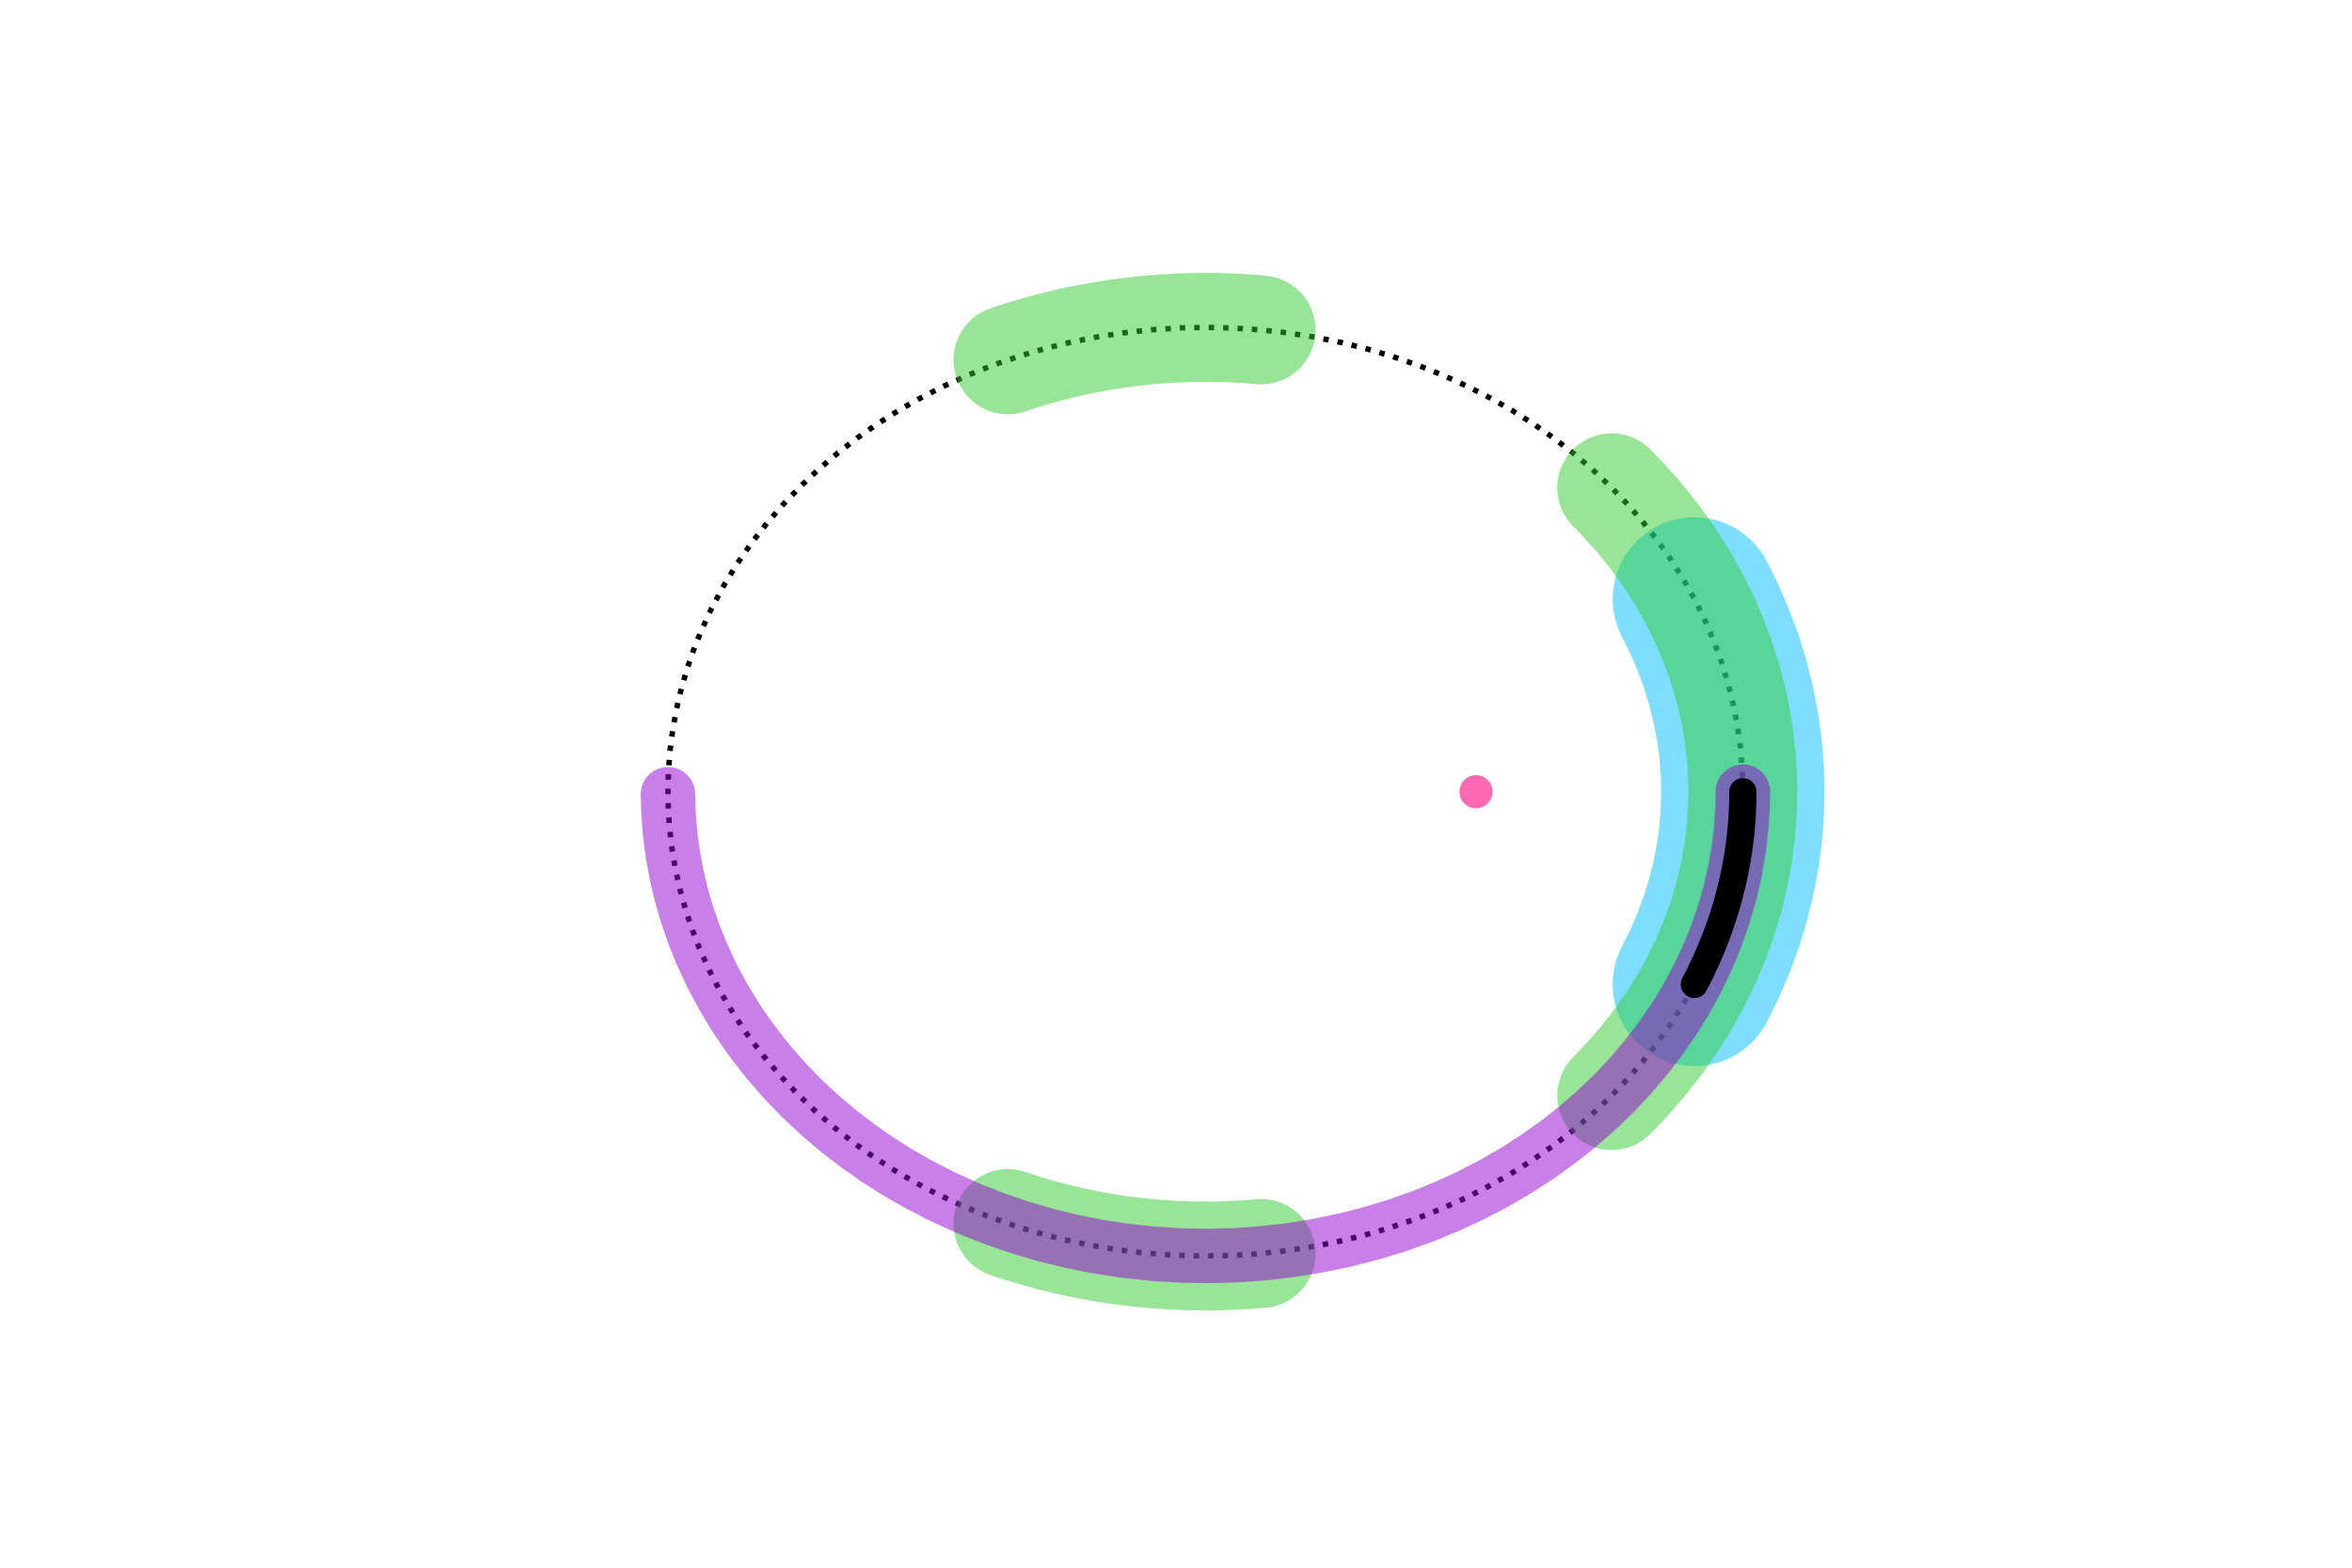<?xml version="1.0" encoding="utf-8" standalone="no"?>
<!DOCTYPE svg PUBLIC "-//W3C//DTD SVG 1.1//EN"
  "http://www.w3.org/Graphics/SVG/1.1/DTD/svg11.dtd">
<svg xmlns:xlink="http://www.w3.org/1999/xlink" width="432pt" height="288pt" viewBox="0 0 432 288" xmlns="http://www.w3.org/2000/svg" version="1.1">
 <defs>
  <style type="text/css">*{stroke-linejoin: round; stroke-linecap: butt}</style>
 </defs>
 <g id="figure_1">
  <g id="patch_1">
   <path d="M 0 288 
L 432 288 
L 432 0 
L 0 0 
z
" style="fill: #ffffff"/>
  </g>
  <g id="axes_1">
   <g id="line2d_1">
    <path d="M 320.118 145.44 
L 320.009 141.433 
L 319.682 137.425 
L 319.133 133.417 
L 318.359 129.41 
L 317.356 125.403 
L 316.116 121.399 
L 314.63 117.398 
L 313.033 113.71 
L 311.21 110.031 
L 309.149 106.365 
L 306.84 102.716 
L 304.27 99.09 
L 301.672 95.795 
L 298.831 92.533 
L 295.734 89.315 
L 292.368 86.151 
L 289.061 83.333 
L 285.51 80.582 
L 281.702 77.91 
L 277.627 75.335 
L 273.721 73.113 
L 269.582 70.997 
L 265.204 69.004 
L 260.578 67.152 
L 255.702 65.462 
L 251.153 64.114 
L 246.402 62.928 
L 241.449 61.925 
L 236.296 61.124 
L 231.627 60.606 
L 226.813 60.276 
L 221.861 60.148 
L 216.779 60.241 
L 211.578 60.571 
L 206.272 61.155 
L 201.651 61.872 
L 196.976 62.799 
L 192.259 63.948 
L 187.517 65.329 
L 182.766 66.95 
L 178.024 68.822 
L 173.313 70.95 
L 168.653 73.343 
L 164.828 75.541 
L 161.07 77.928 
L 157.395 80.503 
L 153.818 83.267 
L 150.356 86.218 
L 147.026 89.353 
L 143.844 92.669 
L 140.826 96.159 
L 137.991 99.816 
L 135.352 103.633 
L 132.927 107.6 
L 130.73 111.705 
L 128.775 115.935 
L 127.393 119.401 
L 126.18 122.93 
L 125.141 126.516 
L 124.28 130.149 
L 123.601 133.82 
L 123.107 137.521 
L 122.8 141.242 
L 122.682 144.974 
L 122.752 148.707 
L 123.012 152.431 
L 123.46 156.138 
L 124.093 159.818 
L 124.909 163.461 
L 125.904 167.059 
L 127.074 170.603 
L 128.414 174.086 
L 130.319 178.34 
L 132.469 182.471 
L 134.85 186.466 
L 137.447 190.314 
L 140.244 194.004 
L 143.226 197.528 
L 146.377 200.879 
L 149.679 204.05 
L 153.116 207.038 
L 156.671 209.84 
L 160.328 212.453 
L 164.07 214.877 
L 167.884 217.113 
L 171.753 219.163 
L 176.449 221.379 
L 181.183 223.335 
L 185.933 225.039 
L 190.681 226.499 
L 195.407 227.724 
L 200.098 228.724 
L 204.738 229.51 
L 210.072 230.17 
L 215.305 230.571 
L 220.422 230.729 
L 225.412 230.663 
L 230.266 230.389 
L 234.977 229.923 
L 240.179 229.176 
L 245.183 228.221 
L 249.984 227.079 
L 254.583 225.77 
L 259.516 224.119 
L 264.197 222.301 
L 268.63 220.338 
L 272.822 218.248 
L 277.204 215.798 
L 281.307 213.233 
L 285.141 210.57 
L 288.718 207.826 
L 292.368 204.729 
L 295.734 201.566 
L 298.831 198.347 
L 301.672 195.086 
L 304.27 191.79 
L 306.84 188.165 
L 309.149 184.516 
L 311.21 180.849 
L 313.033 177.171 
L 314.63 173.483 
L 316.116 169.482 
L 317.356 165.478 
L 318.359 161.471 
L 319.133 157.463 
L 319.682 153.456 
L 320.009 149.448 
L 320.118 145.44 
L 320.118 145.44 
" clip-path="url(#pfa9df9d29a)" style="fill: none; stroke-dasharray: 1,1.65; stroke-dashoffset: 0; stroke: #000000"/>
   </g>
   <g id="line2d_2">
    <path d="M 311.21 180.849 
L 313.033 177.171 
L 314.63 173.483 
L 316.116 169.482 
L 317.356 165.478 
L 318.359 161.471 
L 319.133 157.463 
L 319.682 153.456 
L 320.009 149.448 
L 320.118 145.44 
L 320.118 145.44 
L 320.009 141.433 
L 319.682 137.425 
L 319.133 133.417 
L 318.359 129.41 
L 317.356 125.403 
L 316.116 121.399 
L 314.63 117.398 
L 313.033 113.71 
L 311.21 110.031 
L 311.21 110.031 
" clip-path="url(#pfa9df9d29a)" style="fill: none; stroke: #00bfff; stroke-opacity: 0.5; stroke-width: 30; stroke-linecap: round"/>
   </g>
   <g id="line2d_3">
    <path d="M 231.627 60.606 
L 230.948 60.547 
L 230.266 60.492 
L 229.581 60.441 
L 228.893 60.394 
L 228.203 60.35 
L 227.509 60.311 
L 226.813 60.276 
L 226.114 60.245 
L 225.412 60.218 
L 224.707 60.195 
L 224 60.177 
L 223.29 60.163 
L 222.577 60.154 
L 221.861 60.148 
L 221.143 60.148 
L 220.422 60.152 
L 219.698 60.16 
L 218.972 60.173 
L 218.244 60.191 
L 217.513 60.214 
L 216.779 60.241 
L 216.043 60.273 
L 215.305 60.31 
L 214.564 60.352 
L 213.821 60.399 
L 213.076 60.451 
L 212.328 60.508 
L 211.578 60.571 
L 210.826 60.638 
L 210.072 60.711 
L 209.316 60.789 
L 208.558 60.872 
L 207.798 60.961 
L 207.036 61.055 
L 206.272 61.155 
L 205.506 61.26 
L 204.738 61.371 
L 203.969 61.488 
L 203.198 61.61 
L 202.425 61.738 
L 201.651 61.872 
L 200.875 62.011 
L 200.098 62.157 
L 199.319 62.308 
L 198.539 62.466 
L 197.758 62.629 
L 196.976 62.799 
L 196.192 62.975 
L 195.407 63.157 
L 194.622 63.345 
L 193.835 63.54 
L 193.048 63.741 
L 192.259 63.948 
L 191.47 64.162 
L 190.681 64.382 
L 189.89 64.609 
L 189.1 64.842 
L 188.309 65.082 
L 187.517 65.329 
L 186.725 65.582 
L 185.933 65.842 
L 185.141 66.109 
" clip-path="url(#pfa9df9d29a)" style="fill: none; stroke: #32cd32; stroke-opacity: 0.5; stroke-width: 20; stroke-linecap: round"/>
   </g>
   <g id="line2d_4">
    <path d="M 185.141 224.772 
L 185.933 225.039 
L 186.725 225.299 
L 187.517 225.552 
L 188.309 225.799 
L 189.1 226.039 
L 189.89 226.272 
L 190.681 226.499 
L 191.47 226.719 
L 192.259 226.933 
L 193.048 227.14 
L 193.835 227.341 
L 194.622 227.536 
L 195.407 227.724 
L 196.192 227.906 
L 196.976 228.082 
L 197.758 228.251 
L 198.539 228.415 
L 199.319 228.573 
L 200.098 228.724 
L 200.875 228.87 
L 201.651 229.009 
L 202.425 229.143 
L 203.198 229.271 
L 203.969 229.393 
L 204.738 229.51 
L 205.506 229.621 
L 206.272 229.726 
L 207.036 229.826 
L 207.798 229.92 
L 208.558 230.009 
L 209.316 230.092 
L 210.072 230.17 
L 210.826 230.243 
L 211.578 230.31 
L 212.328 230.372 
L 213.076 230.43 
L 213.821 230.482 
L 214.564 230.529 
L 215.305 230.571 
L 216.043 230.608 
L 216.779 230.64 
L 217.513 230.667 
L 218.244 230.69 
L 218.972 230.708 
L 219.698 230.721 
L 220.422 230.729 
L 221.143 230.733 
L 221.861 230.732 
L 222.577 230.727 
L 223.29 230.718 
L 224 230.704 
L 224.707 230.685 
L 225.412 230.663 
L 226.114 230.636 
L 226.813 230.605 
L 227.509 230.57 
L 228.203 230.531 
L 228.893 230.487 
L 229.581 230.44 
L 230.266 230.389 
L 230.948 230.333 
L 231.627 230.274 
" clip-path="url(#pfa9df9d29a)" style="fill: none; stroke: #32cd32; stroke-opacity: 0.5; stroke-width: 20; stroke-linecap: round"/>
   </g>
   <g id="line2d_5">
    <path d="M 296.027 201.275 
L 299.1 198.053 
L 301.918 194.788 
L 304.717 191.188 
L 307.243 187.558 
L 309.509 183.906 
L 311.53 180.237 
L 313.315 176.556 
L 314.995 172.56 
L 316.423 168.558 
L 317.608 164.553 
L 318.558 160.546 
L 319.279 156.539 
L 319.777 152.531 
L 320.054 148.523 
L 320.113 144.516 
L 319.953 140.508 
L 319.575 136.5 
L 318.974 132.493 
L 318.148 128.485 
L 317.091 124.479 
L 315.795 120.475 
L 314.252 116.475 
L 312.599 112.79 
L 310.717 109.113 
L 308.596 105.451 
L 306.223 101.807 
L 303.585 98.189 
L 300.922 94.902 
L 298.013 91.651 
L 296.027 89.606 
L 296.027 89.606 
" clip-path="url(#pfa9df9d29a)" style="fill: none; stroke: #32cd32; stroke-opacity: 0.5; stroke-width: 20; stroke-linecap: round"/>
   </g>
   <g id="line2d_6">
    <path d="M 122.682 145.907 
L 122.8 149.639 
L 123.107 153.36 
L 123.601 157.061 
L 124.28 160.732 
L 125.141 164.365 
L 126.18 167.951 
L 127.393 171.48 
L 128.775 174.946 
L 130.73 179.176 
L 132.927 183.281 
L 135.352 187.248 
L 137.991 191.065 
L 140.826 194.722 
L 143.844 198.212 
L 147.026 201.527 
L 150.356 204.663 
L 153.818 207.614 
L 157.395 210.378 
L 161.07 212.953 
L 164.828 215.34 
L 168.653 217.538 
L 173.313 219.93 
L 178.024 222.059 
L 182.766 223.931 
L 187.517 225.552 
L 192.259 226.933 
L 196.976 228.082 
L 201.651 229.009 
L 206.272 229.726 
L 211.578 230.31 
L 216.779 230.64 
L 221.861 230.732 
L 226.813 230.605 
L 231.627 230.274 
L 236.951 229.668 
L 242.079 228.841 
L 247.007 227.814 
L 251.733 226.607 
L 256.256 225.24 
L 261.105 223.53 
L 265.702 221.662 
L 270.054 219.654 
L 274.167 217.526 
L 278.464 215.04 
L 282.485 212.443 
L 286.24 209.755 
L 289.742 206.989 
L 293.313 203.873 
L 296.605 200.693 
L 299.631 197.462 
L 302.404 194.19 
L 305.157 190.585 
L 307.638 186.951 
L 309.863 183.295 
L 311.843 179.624 
L 313.59 175.942 
L 315.231 171.945 
L 316.621 167.942 
L 317.769 163.937 
L 318.684 159.93 
L 319.37 155.922 
L 319.834 151.914 
L 320.077 147.907 
L 320.118 145.44 
L 320.118 145.44 
" clip-path="url(#pfa9df9d29a)" style="fill: none; stroke: #9400d3; stroke-opacity: 0.5; stroke-width: 10; stroke-linecap: round"/>
   </g>
   <g id="line2d_7">
    <path d="M 320.118 145.44 
" clip-path="url(#pfa9df9d29a)" style="fill: none; stroke: #000000; stroke-width: 5; stroke-linecap: round"/>
   </g>
   <g id="line2d_8">
    <path d="M 311.21 180.849 
L 311.37 180.543 
L 311.53 180.237 
L 311.687 179.931 
L 311.843 179.624 
L 311.998 179.318 
L 312.15 179.011 
L 312.301 178.705 
L 312.451 178.398 
L 312.599 178.091 
L 312.745 177.784 
L 312.89 177.478 
L 313.033 177.171 
L 313.175 176.864 
L 313.315 176.556 
L 313.453 176.249 
L 313.59 175.942 
L 313.726 175.635 
L 313.859 175.328 
L 313.992 175.02 
L 314.122 174.713 
L 314.252 174.406 
L 314.379 174.098 
L 314.506 173.791 
L 314.63 173.483 
L 314.753 173.176 
L 314.875 172.868 
L 314.995 172.56 
L 315.114 172.253 
L 315.231 171.945 
L 315.347 171.637 
L 315.461 171.329 
L 315.574 171.022 
L 315.685 170.714 
L 315.795 170.406 
L 315.903 170.098 
L 316.01 169.79 
L 316.116 169.482 
L 316.22 169.174 
L 316.322 168.866 
L 316.423 168.558 
L 316.523 168.25 
L 316.621 167.942 
L 316.718 167.634 
L 316.813 167.326 
L 316.907 167.018 
L 317 166.71 
L 317.091 166.402 
L 317.181 166.094 
L 317.269 165.786 
L 317.356 165.478 
L 317.441 165.169 
L 317.525 164.861 
L 317.608 164.553 
L 317.689 164.245 
L 317.769 163.937 
L 317.848 163.629 
L 317.925 163.32 
L 318.001 163.012 
L 318.075 162.704 
L 318.148 162.396 
L 318.22 162.087 
L 318.29 161.779 
L 318.359 161.471 
L 318.427 161.163 
L 318.493 160.854 
L 318.558 160.546 
L 318.621 160.238 
L 318.684 159.93 
L 318.744 159.621 
L 318.804 159.313 
L 318.862 159.005 
L 318.919 158.697 
L 318.974 158.388 
L 319.028 158.08 
L 319.081 157.772 
L 319.133 157.463 
L 319.183 157.155 
L 319.232 156.847 
L 319.279 156.539 
L 319.325 156.23 
L 319.37 155.922 
L 319.414 155.614 
L 319.456 155.305 
L 319.497 154.997 
L 319.536 154.689 
L 319.575 154.381 
L 319.612 154.072 
L 319.647 153.764 
L 319.682 153.456 
L 319.715 153.147 
L 319.746 152.839 
L 319.777 152.531 
L 319.806 152.223 
L 319.834 151.914 
L 319.86 151.606 
L 319.885 151.298 
L 319.909 150.989 
L 319.932 150.681 
L 319.953 150.373 
L 319.973 150.065 
L 319.992 149.756 
L 320.009 149.448 
L 320.026 149.14 
L 320.04 148.831 
L 320.054 148.523 
L 320.066 148.215 
L 320.077 147.907 
L 320.087 147.598 
L 320.095 147.29 
L 320.102 146.982 
L 320.108 146.674 
L 320.113 146.365 
L 320.116 146.057 
L 320.118 145.749 
L 320.118 145.44 
" clip-path="url(#pfa9df9d29a)" style="fill: none; stroke: #000000; stroke-width: 5; stroke-linecap: round"/>
   </g>
   <g id="patch_2">
    <path d="M 271.104 147.99 
C 271.781 147.99 272.429 147.722 272.907 147.243 
C 273.385 146.765 273.654 146.117 273.654 145.44 
C 273.654 144.764 273.385 144.116 272.907 143.637 
C 272.429 143.159 271.781 142.891 271.104 142.891 
C 270.428 142.891 269.78 143.159 269.301 143.637 
C 268.823 144.116 268.555 144.764 268.555 145.44 
C 268.555 146.117 268.823 146.765 269.301 147.243 
C 269.78 147.722 270.428 147.99 271.104 147.99 
z
" clip-path="url(#pfa9df9d29a)" style="fill: #ff69b4; stroke: #ff69b4; stroke-linejoin: miter"/>
   </g>
  </g>
 </g>
 <defs>
  <clipPath id="pfa9df9d29a">
   <rect x="106.344" y="34.56" width="230.113" height="221.76"/>
  </clipPath>
 </defs>
</svg>

